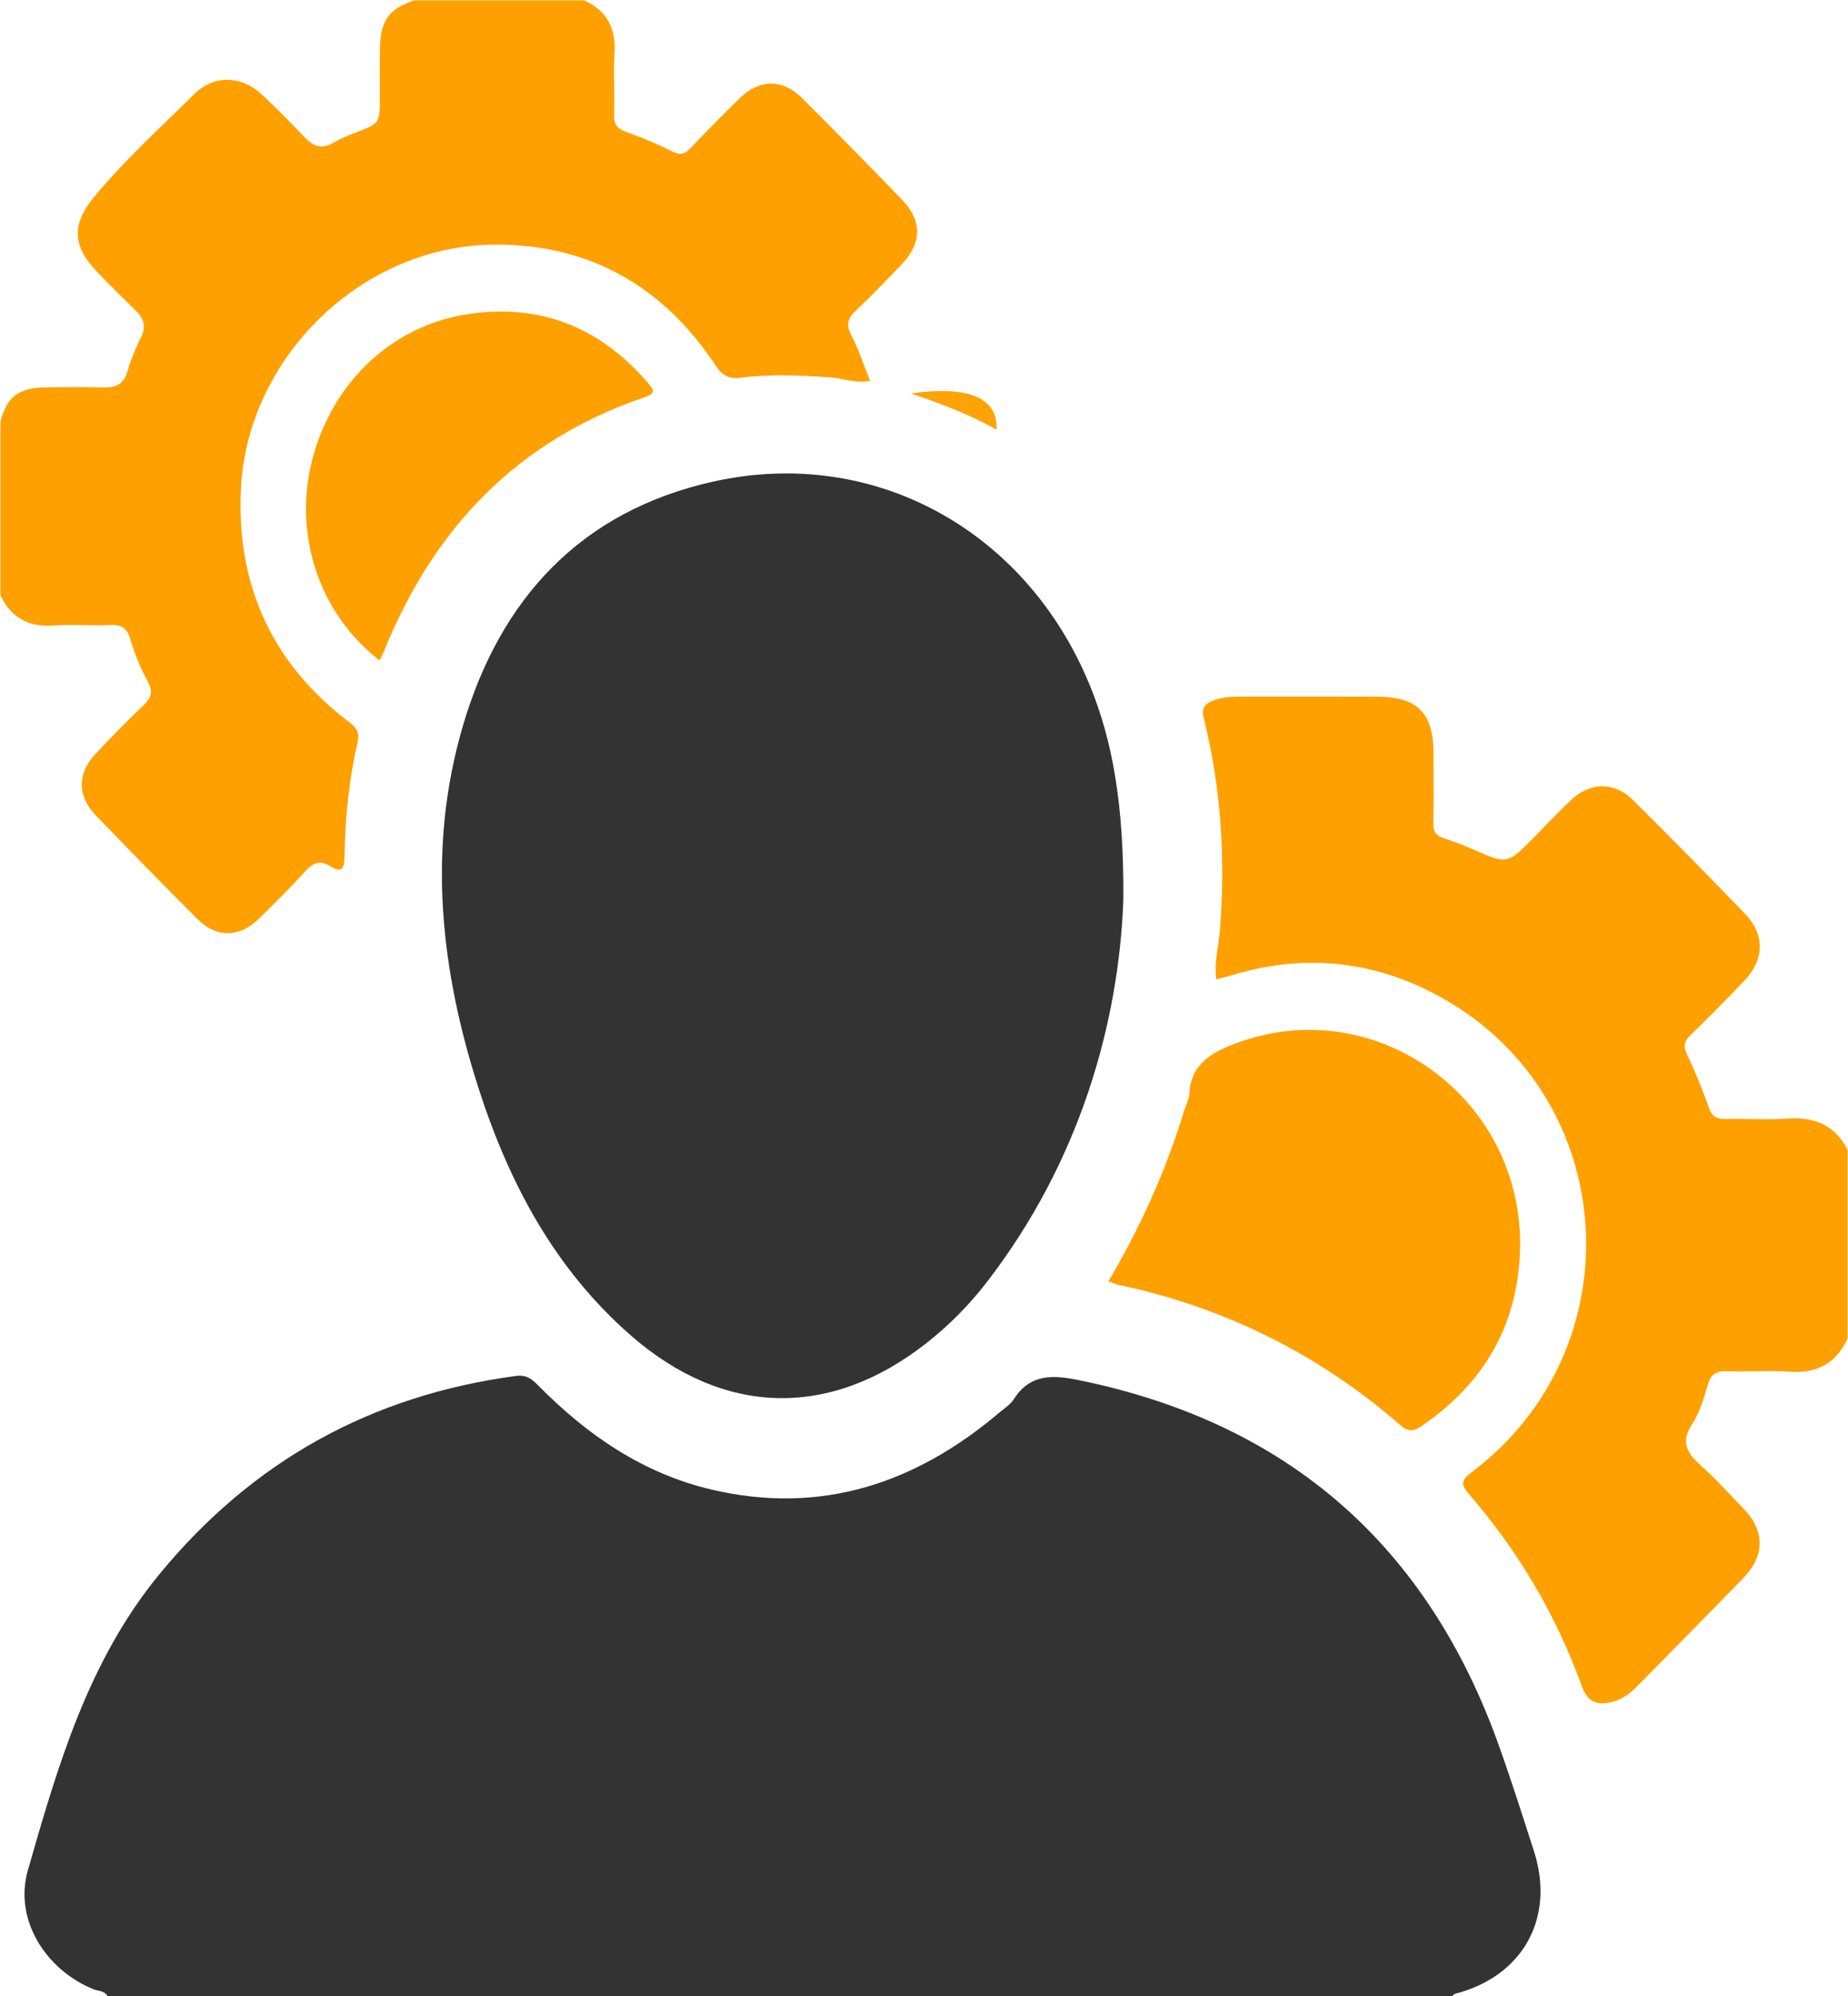 <?xml version="1.0" encoding="utf-8"?>
<!-- Generator: Adobe Illustrator 16.0.1, SVG Export Plug-In . SVG Version: 6.00 Build 0)  -->
<!DOCTYPE svg PUBLIC "-//W3C//DTD SVG 1.1//EN" "http://www.w3.org/Graphics/SVG/1.1/DTD/svg11.dtd">
<svg version="1.1" id="Слой_1" xmlns="http://www.w3.org/2000/svg" xmlns:xlink="http://www.w3.org/1999/xlink" x="0px" y="0px"
	 width="500.224px" height="540.096px" viewBox="0 0 500.224 540.096" enable-background="new 0 0 500.224 540.096"
	 xml:space="preserve">
<g>
	
	<path fill-rule="evenodd" clip-rule="evenodd" fill="#333333" d="M29.126,540.096c-0.827-1.546-2.553-1.355-3.859-1.889
		c-12.964-5.301-21.536-18.886-17.727-32.173c8.101-28.263,16.317-56.645,35.582-80.081c25.168-30.617,57.325-48.441,96.571-53.676
		c2.748-0.367,4.255,0.814,5.972,2.557c13.202,13.393,28.329,23.806,46.86,28.173c29.546,6.962,55.176-1.542,77.864-20.716
		c1.4-1.183,3.078-2.226,4.029-3.715c4.512-7.068,10.832-6.558,17.881-5.105c56.479,11.632,94.15,44.766,113.467,98.936
		c3.348,9.389,6.367,18.896,9.43,28.385c5.844,18.1-2.963,33.959-21.381,38.666c-0.268,0.068-0.461,0.42-0.689,0.639
		C271.792,540.096,150.46,540.096,29.126,540.096z"/>
	<path fill-rule="evenodd" clip-rule="evenodd" fill="#FEA100" d="M158.126,0.096c6.249,2.814,8.654,7.656,8.217,14.434
		c-0.353,5.477,0.06,10.998-0.128,16.491c-0.089,2.607,0.834,3.807,3.283,4.671c4.222,1.49,8.387,3.23,12.377,5.258
		c2.22,1.127,3.49,0.788,5.103-0.921c4.345-4.604,8.806-9.104,13.329-13.534c5.246-5.14,11.575-5.182,16.76,0.002
		c9.075,9.07,18.079,18.213,27.009,27.428c5.596,5.774,5.543,11.815-0.002,17.604c-4.033,4.213-8.057,8.446-12.317,12.423
		c-2.277,2.126-2.84,3.875-1.299,6.809c1.986,3.783,3.304,7.919,5.059,12.275c-3.979,0.733-7.263-0.66-10.621-0.908
		c-8.155-0.603-16.319-0.956-24.444,0.067c-3.266,0.411-4.942-0.604-6.786-3.374c-14.095-21.183-33.78-32.658-59.455-32.643
		C97.958,66.2,66.491,96.889,65.166,133.207c-0.943,25.839,8.837,46.672,29.49,62.277c1.993,1.507,2.711,2.842,2.13,5.388
		c-2.304,10.093-3.379,20.367-3.515,30.706c-0.044,3.379-0.645,4.828-3.99,2.724c-2.831-1.779-4.703-0.709-6.76,1.557
		c-4.029,4.438-8.288,8.677-12.592,12.854c-5.13,4.979-11.331,5.075-16.418,0.012c-9.33-9.285-18.523-18.712-27.65-28.197
		c-4.965-5.16-4.962-11.249-0.078-16.481c4.206-4.505,8.542-8.898,12.997-13.157c2.078-1.985,2.77-3.609,1.253-6.418
		c-1.963-3.637-3.614-7.531-4.746-11.501c-0.929-3.26-2.596-4.017-5.697-3.865c-4.987,0.245-10.018-0.232-14.989,0.139
		c-6.792,0.507-11.551-2.051-14.474-8.146c0-15.667,0-31.333,0-47c1.746-6.751,4.823-9.163,12.051-9.282
		c5.326-0.088,10.656-0.113,15.979,0.011c3.257,0.076,5.372-0.966,6.324-4.293c0.914-3.196,2.208-6.294,3.682-9.273
		c1.406-2.843,0.817-5.024-1.365-7.156c-3.571-3.49-7.134-6.993-10.581-10.606c-6.675-6.995-6.83-12.864-0.738-20.225
		C33.78,43.241,43.425,34.52,52.645,25.394c5.209-5.157,12.543-4.989,17.991-0.023c4.182,3.812,8.108,7.899,12.04,11.969
		c2.291,2.371,4.587,3.031,7.534,1.303c1.861-1.092,3.86-1.949,5.89-2.716c6.714-2.535,6.711-2.544,6.723-9.51
		c0.007-4.494-0.07-8.99,0.025-13.483c0.159-7.429,2.45-10.548,9.279-12.837C127.46,0.096,142.793,0.096,158.126,0.096z"/>
	<path fill-rule="evenodd" clip-rule="evenodd" fill="#FEA100" d="M500.126,362.096c-3.043,6.691-8.148,9.549-15.545,9.042
		c-5.639-0.387-11.33,0.079-16.986-0.141c-2.932-0.114-4.48,0.684-5.33,3.671c-1.041,3.658-2.182,7.479-4.219,10.618
		c-3.045,4.691-1.623,7.666,2.076,10.966c4.217,3.763,8.049,7.966,11.959,12.063c5.666,5.937,5.65,12.622-0.117,18.562
		c-9.516,9.801-19.121,19.516-28.682,29.271c-1.887,1.926-3.932,3.526-6.629,4.25c-4.1,1.099-6.801,0.418-8.461-4.154
		c-6.939-19.111-17.098-36.429-30.408-51.796c-2.527-2.918-2.326-3.958,0.709-6.246c44.352-33.437,40.152-101.051-7.977-128.114
		c-17.971-10.105-37.033-12.261-56.891-6.288c-1.393,0.418-2.809,0.755-4.367,1.171c-0.688-4.448,0.545-8.512,0.887-12.613
		c1.635-19.574,0.455-38.937-4.307-58.001c-0.738-2.955,0.406-3.985,2.598-4.826c2.363-0.906,4.859-1.059,7.373-1.056
		c12.326,0.01,24.654-0.039,36.982,0.018c10.861,0.051,15.203,4.411,15.229,15.138c0.016,6.33,0.115,12.664-0.053,18.989
		c-0.064,2.431,0.832,3.562,3.061,4.253c2.691,0.835,5.322,1.897,7.908,3.027c9.055,3.961,9.041,3.987,16.205-3.26
		c3.395-3.437,6.697-6.973,10.217-10.276c5.078-4.766,11.641-4.879,16.578,0.012c10.297,10.198,20.48,20.517,30.512,30.976
		c5.322,5.55,5.146,12.229-0.164,17.849c-4.803,5.085-9.732,10.057-14.746,14.934c-1.695,1.649-1.947,2.927-0.895,5.137
		c2.213,4.642,4.186,9.426,5.846,14.292c0.879,2.572,2.236,3.26,4.736,3.197c5.494-0.14,11.018,0.277,16.486-0.122
		c7.355-0.536,12.963,1.717,16.414,8.46C500.126,328.096,500.126,345.096,500.126,362.096z"/>
	<path fill-rule="evenodd" clip-rule="evenodd" fill="#333333" d="M304.077,243.37c-1.219,33.439-11.793,70.913-36.938,103.495
		c-4.795,6.215-10.301,11.784-16.497,16.629c-26.129,20.432-54.851,19.69-79.914-2.198c-20.431-17.843-32.75-40.864-40.977-66.203
		c-10.528-32.428-14.211-65.488-4.454-98.705c10.127-34.476,32.007-58.172,67.873-66.113c43.405-9.61,84.699,13.265,101.857,55.223
		C301.163,200.499,304.245,217.689,304.077,243.37z"/>
	<path fill-rule="evenodd" clip-rule="evenodd" fill="#FEA100" d="M300.003,346.72c8.662-14.638,15.545-29.902,20.469-46.022
		c0.484-1.59,1.357-3.148,1.449-4.757c0.457-7.984,5.855-11.091,12.428-13.585c38.037-14.437,78.549,15.046,77.088,56.271
		c-0.711,20.079-9.809,35.563-26.221,46.925c-2.049,1.418-3.65,2.231-6.068,0.125c-22.035-19.182-47.375-31.837-75.963-37.953
		C302.22,347.517,301.292,347.131,300.003,346.72z"/>
	<path fill-rule="evenodd" clip-rule="evenodd" fill="#FEA100" d="M102.752,178.691c-16.405-12.646-23.483-34.144-18.2-54.426
		c5.504-21.131,21.873-36.357,42.411-39.326c19.594-2.832,35.594,3.765,48.412,18.63c1.628,1.889,2.266,2.849-0.947,3.938
		c-34.386,11.665-57.057,35.444-70.48,68.675C103.638,176.949,103.237,177.68,102.752,178.691z"/>
	<path fill-rule="evenodd" clip-rule="evenodd" fill="#FEA306" d="M269.743,116.249c-7.449-4.159-14.979-7.028-23.206-9.791
		C262.214,104.236,270.222,107.685,269.743,116.249z"/>
</g>
</svg>
